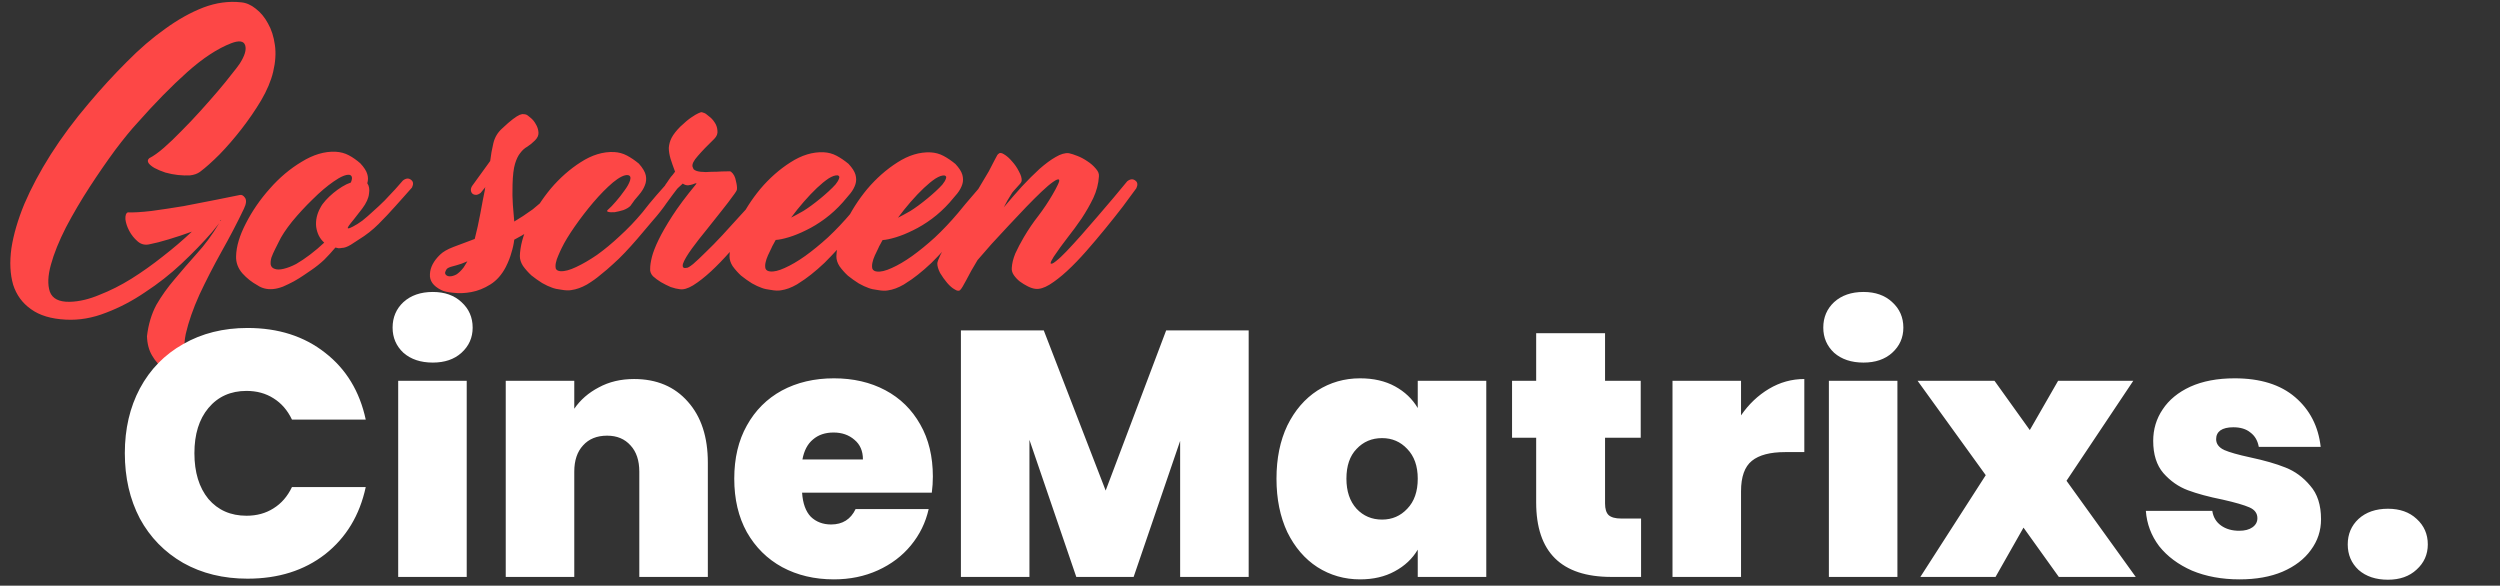 <svg
  width="286"
  height="67"
  viewBox="0 0 286 67"
  fill="none"
  xmlns="http://www.w3.org/2000/svg"
>
  <rect x="0" y="0" width="286" height="67" fill="#333333" stroke="none"/>
  <path
    d="M17.145 27.937C16.612 28.07 16.145 27.962 15.746 27.615C15.346 27.268 15.027 26.868 14.787 26.414C14.547 25.961 14.401 25.521 14.348 25.094C14.322 24.641 14.416 24.374 14.629 24.294C15.269 24.322 16.163 24.269 17.309 24.137C18.483 23.978 19.71 23.793 20.99 23.581C22.27 23.342 23.497 23.104 24.671 22.865C25.844 22.626 26.765 22.44 27.431 22.308C27.645 22.255 27.845 22.361 28.031 22.628C28.217 22.895 28.177 23.308 27.91 23.868C27.161 25.441 26.306 27.08 25.345 28.785C24.409 30.465 23.568 32.104 22.819 33.703C22.098 35.302 21.576 36.795 21.255 38.181C20.96 39.594 21.078 40.794 21.611 41.782C21.29 42.261 20.863 42.514 20.33 42.54C19.797 42.593 19.263 42.459 18.73 42.139C18.224 41.818 17.785 41.338 17.412 40.697C17.039 40.084 16.84 39.337 16.814 38.457C16.976 37.097 17.337 35.897 17.898 34.858C18.486 33.845 19.18 32.872 19.981 31.94C20.782 30.981 21.623 30.008 22.504 29.023C23.412 28.037 24.267 26.878 25.068 25.545L24.267 26.544C23.226 27.743 22.051 28.955 20.743 30.181C19.462 31.379 18.087 32.458 16.62 33.416C15.179 34.401 13.684 35.187 12.137 35.772C10.59 36.383 9.056 36.648 7.536 36.567C5.856 36.485 4.523 36.084 3.538 35.363C2.552 34.668 1.873 33.734 1.5 32.56C1.155 31.36 1.09 29.973 1.305 28.4C1.547 26.827 2.042 25.134 2.79 23.322C3.565 21.509 4.567 19.63 5.796 17.685C7.052 15.713 8.507 13.755 10.162 11.81C11.577 10.131 13.019 8.559 14.487 7.094C15.956 5.602 17.424 4.337 18.891 3.299C20.359 2.234 21.813 1.422 23.254 0.863C24.721 0.305 26.175 0.106 27.614 0.268C28.174 0.322 28.721 0.562 29.254 0.99C29.813 1.417 30.279 1.977 30.652 2.671C31.051 3.365 31.317 4.192 31.449 5.152C31.582 6.085 31.514 7.112 31.246 8.232C31.005 9.245 30.55 10.324 29.883 11.47C29.215 12.59 28.467 13.682 27.639 14.748C26.811 15.814 25.97 16.786 25.116 17.665C24.262 18.518 23.515 19.184 22.874 19.663C22.581 19.876 22.207 20.009 21.754 20.062C21.327 20.088 20.86 20.074 20.354 20.02C19.874 19.966 19.394 19.873 18.914 19.739C18.434 19.578 18.021 19.404 17.674 19.218C17.355 19.03 17.128 18.844 16.995 18.657C16.862 18.443 16.889 18.257 17.076 18.097C17.556 17.857 18.116 17.458 18.757 16.899C19.398 16.339 20.065 15.7 20.759 14.981C21.48 14.261 22.201 13.502 22.921 12.703C23.642 11.904 24.31 11.144 24.924 10.425C25.538 9.706 26.058 9.066 26.486 8.507C26.94 7.947 27.247 7.548 27.407 7.308C27.995 6.402 28.209 5.695 28.049 5.188C27.89 4.682 27.357 4.601 26.45 4.947C24.875 5.558 23.194 6.663 21.406 8.261C19.618 9.86 17.722 11.791 15.72 14.055C15.026 14.801 14.185 15.827 13.197 17.133C12.235 18.438 11.261 19.851 10.272 21.37C9.284 22.889 8.376 24.434 7.547 26.007C6.746 27.579 6.171 29.005 5.823 30.285C5.475 31.538 5.434 32.565 5.7 33.365C5.992 34.165 6.752 34.553 7.978 34.527C9.045 34.502 10.179 34.236 11.379 33.731C12.606 33.252 13.82 32.64 15.021 31.895C16.249 31.123 17.45 30.271 18.624 29.338C19.825 28.406 20.933 27.461 21.947 26.502C21.067 26.821 20.186 27.113 19.306 27.379C18.426 27.645 17.706 27.831 17.145 27.937ZM25.308 25.145C25.255 25.199 25.201 25.225 25.148 25.225L25.228 25.265L25.308 25.145ZM46.215 22.487L45.214 23.606C44.6 24.299 43.959 24.978 43.292 25.644C42.624 26.31 41.877 26.896 41.05 27.402C40.837 27.535 40.53 27.735 40.129 28.001C39.729 28.241 39.396 28.36 39.129 28.36C38.996 28.387 38.862 28.4 38.729 28.4C38.622 28.373 38.502 28.346 38.369 28.319C37.968 28.799 37.541 29.265 37.088 29.718C36.634 30.144 36.153 30.53 35.646 30.876C35.406 31.036 35.113 31.236 34.766 31.475C34.419 31.715 34.032 31.955 33.605 32.194C33.205 32.407 32.791 32.607 32.364 32.793C31.938 32.952 31.551 33.045 31.204 33.072C30.537 33.124 29.951 32.977 29.445 32.63C28.805 32.282 28.232 31.829 27.726 31.268C27.22 30.681 26.981 30.027 27.008 29.307C27.036 28.187 27.41 26.934 28.132 25.548C28.853 24.136 29.762 22.817 30.856 21.591C31.951 20.339 33.165 19.314 34.499 18.515C35.834 17.69 37.127 17.305 38.38 17.359C38.941 17.387 39.447 17.52 39.9 17.761C40.353 18.001 40.793 18.308 41.219 18.682C41.645 19.136 41.912 19.55 42.018 19.923C42.124 20.27 42.124 20.616 42.017 20.963C42.23 21.257 42.296 21.657 42.215 22.163C42.162 22.67 41.908 23.23 41.454 23.842C41.08 24.322 40.76 24.735 40.492 25.081C40.225 25.401 40.025 25.654 39.892 25.841C39.785 26.001 39.758 26.094 39.811 26.121C39.891 26.148 40.078 26.081 40.372 25.921C40.692 25.762 41.052 25.535 41.452 25.242C41.853 24.923 42.266 24.563 42.693 24.164C43.147 23.764 43.588 23.351 44.015 22.925C44.442 22.472 44.842 22.046 45.216 21.646L46.097 20.647C46.444 20.381 46.751 20.355 47.017 20.568C47.284 20.755 47.323 21.049 47.136 21.448L46.215 22.487ZM31.407 30.752C31.673 30.859 32.02 30.859 32.447 30.753C32.9 30.647 33.38 30.461 33.887 30.195C34.394 29.902 34.928 29.542 35.488 29.116C36.049 28.69 36.583 28.237 37.09 27.758C36.583 27.304 36.277 26.704 36.172 25.957C36.092 25.21 36.253 24.477 36.654 23.757C36.787 23.491 36.988 23.211 37.255 22.918C37.522 22.625 37.815 22.345 38.136 22.079C38.456 21.813 38.789 21.573 39.136 21.36C39.483 21.147 39.817 20.987 40.137 20.881C40.351 20.375 40.298 20.081 39.978 20.001C39.578 19.947 38.978 20.2 38.177 20.759C37.403 21.291 36.602 21.971 35.775 22.797C34.947 23.596 34.16 24.448 33.412 25.354C32.691 26.26 32.184 27.033 31.89 27.672C31.756 27.939 31.609 28.232 31.449 28.552C31.288 28.872 31.155 29.178 31.048 29.471C30.968 29.765 30.941 30.031 30.967 30.271C31.02 30.512 31.167 30.672 31.407 30.752ZM61.831 25.464C61.538 25.757 61.111 26.076 60.55 26.422C60.016 26.769 59.443 27.101 58.829 27.421C58.775 27.901 58.668 28.394 58.508 28.9C58.374 29.407 58.16 29.953 57.866 30.54C57.411 31.419 56.824 32.085 56.104 32.538C55.383 32.99 54.65 33.283 53.903 33.416C53.183 33.548 52.503 33.574 51.863 33.493C51.223 33.439 50.756 33.332 50.463 33.172C49.557 32.718 49.131 32.117 49.185 31.371C49.212 30.597 49.6 29.851 50.347 29.132C50.668 28.812 51.175 28.519 51.868 28.253C52.562 27.987 53.375 27.682 54.309 27.336C54.55 26.403 54.764 25.43 54.952 24.417C55.14 23.377 55.314 22.47 55.475 21.697C55.475 21.644 55.475 21.604 55.475 21.577C55.502 21.524 55.515 21.471 55.515 21.417L54.995 22.057C54.834 22.19 54.661 22.27 54.474 22.296C54.314 22.296 54.181 22.256 54.075 22.176C53.968 22.096 53.901 21.976 53.875 21.816C53.848 21.655 53.889 21.482 53.995 21.296L56.078 18.418C56.159 17.724 56.28 17.045 56.441 16.378C56.601 15.712 56.935 15.152 57.442 14.699C57.95 14.22 58.363 13.86 58.684 13.62C59.004 13.381 59.257 13.221 59.444 13.141C59.657 13.062 59.804 13.035 59.884 13.062C59.991 13.062 60.084 13.075 60.164 13.102C60.271 13.129 60.444 13.249 60.684 13.463C60.923 13.649 61.123 13.89 61.283 14.183C61.469 14.477 61.576 14.797 61.602 15.144C61.628 15.464 61.495 15.77 61.201 16.063C60.907 16.356 60.614 16.596 60.32 16.782C60.027 16.942 59.76 17.182 59.52 17.501C59.279 17.794 59.079 18.208 58.918 18.741C58.758 19.274 58.663 20.061 58.636 21.101C58.608 21.98 58.621 22.767 58.673 23.46C58.726 24.127 58.779 24.754 58.831 25.341C59.472 24.968 60.179 24.502 60.953 23.943C61.406 23.57 61.834 23.21 62.234 22.864C62.634 22.491 63.048 22.078 63.475 21.626C63.555 21.519 63.635 21.426 63.715 21.346C63.822 21.239 63.902 21.133 63.956 21.026C64.329 20.76 64.636 20.733 64.876 20.947C65.142 21.134 65.182 21.414 64.995 21.787C64.514 22.427 64.02 23.053 63.513 23.666C63.032 24.252 62.472 24.851 61.831 25.464ZM50.945 31.092C50.892 31.226 50.918 31.346 51.025 31.453C51.131 31.559 51.278 31.613 51.465 31.613C51.678 31.613 51.918 31.547 52.185 31.414C52.452 31.254 52.732 30.988 53.026 30.615C53.106 30.508 53.173 30.401 53.226 30.295C53.306 30.162 53.386 30.028 53.466 29.895C52.986 30.108 52.586 30.254 52.266 30.334C51.973 30.413 51.733 30.48 51.546 30.533C51.386 30.586 51.252 30.653 51.146 30.733C51.066 30.812 50.999 30.933 50.945 31.092ZM74.676 25.237C74.035 26.01 73.448 26.703 72.914 27.316C72.407 27.902 71.926 28.434 71.472 28.914C71.018 29.393 70.564 29.833 70.111 30.233C69.684 30.632 69.217 31.032 68.71 31.431C68.282 31.804 67.762 32.177 67.148 32.549C66.535 32.895 65.934 33.108 65.348 33.188C65.054 33.241 64.681 33.227 64.228 33.146C63.774 33.093 63.414 33.012 63.148 32.905C62.828 32.798 62.455 32.624 62.029 32.384C61.602 32.117 61.189 31.823 60.789 31.503C60.416 31.156 60.097 30.795 59.831 30.422C59.591 30.048 59.471 29.675 59.472 29.301C59.5 28.181 59.834 26.928 60.476 25.542C61.144 24.13 61.985 22.811 63 21.585C64.041 20.36 65.189 19.347 66.443 18.549C67.724 17.723 68.991 17.338 70.244 17.393C70.778 17.42 71.271 17.554 71.724 17.794C72.177 18.035 72.63 18.342 73.083 18.716C73.536 19.223 73.802 19.676 73.882 20.076C73.961 20.477 73.921 20.863 73.76 21.236C73.626 21.583 73.4 21.943 73.079 22.316C72.759 22.662 72.438 23.075 72.118 23.555C71.931 23.741 71.664 23.901 71.317 24.034C70.971 24.14 70.637 24.22 70.317 24.273C69.997 24.299 69.744 24.285 69.557 24.232C69.397 24.178 69.424 24.072 69.637 23.912C69.824 23.752 70.091 23.473 70.438 23.073C70.812 22.647 71.146 22.22 71.44 21.794C71.76 21.368 71.974 20.981 72.081 20.635C72.188 20.288 72.108 20.088 71.841 20.034C71.442 19.981 70.868 20.26 70.121 20.872C69.4 21.485 68.653 22.244 67.878 23.15C67.131 24.029 66.423 24.949 65.755 25.908C65.088 26.867 64.594 27.68 64.273 28.346C64.139 28.613 64.005 28.906 63.872 29.226C63.738 29.519 63.645 29.799 63.591 30.066C63.537 30.332 63.537 30.559 63.59 30.746C63.67 30.906 63.843 30.999 64.11 31.026C64.59 31.053 65.19 30.894 65.91 30.548C66.657 30.202 67.458 29.736 68.312 29.151C69.166 28.538 70.033 27.819 70.914 26.993C71.822 26.168 72.676 25.275 73.477 24.316C74.011 23.623 74.545 22.971 75.079 22.358C75.64 21.718 76.134 21.159 76.561 20.679C76.881 20.413 77.174 20.387 77.441 20.6C77.707 20.787 77.747 21.081 77.56 21.48C77.186 21.96 76.759 22.533 76.278 23.199C75.824 23.865 75.29 24.545 74.676 25.237ZM80.555 12.924C80.662 12.95 80.835 13.07 81.075 13.284C81.342 13.471 81.568 13.711 81.754 14.005C81.941 14.272 82.047 14.578 82.073 14.925C82.126 15.272 82.006 15.592 81.712 15.885C80.938 16.631 80.311 17.283 79.83 17.843C79.35 18.376 79.149 18.789 79.229 19.082C79.256 19.162 79.296 19.256 79.349 19.362C79.429 19.442 79.549 19.509 79.709 19.563C79.975 19.643 80.322 19.683 80.748 19.684C81.175 19.657 81.588 19.645 81.989 19.645C82.388 19.619 82.749 19.606 83.069 19.606C83.388 19.58 83.575 19.593 83.629 19.647C83.922 19.887 84.108 20.234 84.187 20.687C84.294 21.114 84.333 21.434 84.306 21.647C84.333 21.727 84.173 21.994 83.826 22.447C83.505 22.9 83.078 23.459 82.544 24.126C82.036 24.765 81.476 25.471 80.862 26.244C80.247 26.99 79.687 27.709 79.179 28.402C78.618 29.175 78.271 29.761 78.137 30.161C78.03 30.561 78.163 30.721 78.537 30.641C78.644 30.668 78.897 30.522 79.297 30.202C79.698 29.856 80.178 29.403 80.739 28.844C81.326 28.284 81.953 27.645 82.621 26.926C83.288 26.206 83.956 25.474 84.623 24.728C85.317 23.982 85.971 23.262 86.585 22.57C87.226 21.851 87.773 21.224 88.227 20.692C88.574 20.425 88.868 20.399 89.108 20.613C89.374 20.799 89.414 21.093 89.227 21.493C88.799 22.079 88.278 22.785 87.664 23.611C87.077 24.41 86.423 25.25 85.702 26.129C85.007 27.008 84.287 27.887 83.539 28.767C82.791 29.619 82.057 30.378 81.337 31.044C80.616 31.71 79.935 32.243 79.295 32.642C78.681 33.015 78.161 33.161 77.734 33.081C77.468 33.054 77.135 32.973 76.735 32.84C76.361 32.679 75.988 32.492 75.615 32.278C75.269 32.065 74.962 31.838 74.696 31.597C74.456 31.33 74.35 31.05 74.377 30.757C74.377 30.384 74.444 29.93 74.578 29.397C74.712 28.864 74.966 28.211 75.34 27.438C75.714 26.665 76.235 25.759 76.903 24.72C77.571 23.68 78.466 22.481 79.587 21.122C79.694 20.989 79.707 20.936 79.627 20.962C79.574 20.962 79.454 21.002 79.267 21.082C79.107 21.135 78.92 21.175 78.707 21.202C78.493 21.201 78.294 21.134 78.107 21.001C77.974 21.134 77.8 21.294 77.587 21.48C77.4 21.667 77.253 21.813 77.146 21.92C76.772 22.186 76.452 22.226 76.186 22.039C75.946 21.825 75.92 21.532 76.107 21.159C76.24 20.972 76.334 20.839 76.387 20.759C76.441 20.679 76.494 20.599 76.548 20.519C76.601 20.439 76.668 20.346 76.748 20.239C76.855 20.133 77.015 19.933 77.228 19.64C77.016 19.08 76.843 18.586 76.71 18.16C76.577 17.706 76.511 17.293 76.511 16.919C76.538 16.519 76.645 16.133 76.833 15.76C77.046 15.36 77.38 14.934 77.834 14.481C78.341 14.001 78.755 13.655 79.075 13.442C79.422 13.202 79.689 13.043 79.876 12.963C80.089 12.856 80.236 12.816 80.316 12.843C80.422 12.87 80.502 12.897 80.555 12.924ZM98.62 25.262C98.247 25.715 97.819 26.222 97.339 26.781C96.885 27.314 96.404 27.86 95.897 28.42C95.39 28.979 94.869 29.525 94.335 30.058C93.802 30.564 93.281 31.017 92.774 31.416C92.347 31.762 91.813 32.135 91.173 32.535C90.532 32.907 89.919 33.133 89.332 33.213C89.039 33.266 88.665 33.252 88.212 33.172C87.759 33.118 87.399 33.037 87.132 32.93C86.812 32.823 86.439 32.65 86.013 32.409C85.587 32.142 85.174 31.848 84.774 31.528C84.401 31.181 84.081 30.82 83.815 30.447C83.575 30.073 83.456 29.7 83.456 29.326C83.484 28.207 83.819 26.954 84.46 25.568C85.128 24.155 85.97 22.836 86.984 21.61C88.025 20.385 89.173 19.372 90.427 18.574C91.708 17.748 92.975 17.363 94.229 17.418C94.762 17.445 95.255 17.579 95.708 17.819C96.161 18.06 96.614 18.367 97.067 18.741C97.493 19.195 97.76 19.608 97.866 19.982C97.972 20.355 97.972 20.715 97.865 21.062C97.758 21.408 97.571 21.755 97.304 22.101C97.037 22.421 96.743 22.767 96.423 23.14C95.782 23.86 95.101 24.485 94.381 25.018C93.66 25.551 92.94 25.99 92.219 26.336C91.526 26.682 90.872 26.948 90.258 27.134C89.645 27.32 89.138 27.426 88.738 27.452C88.631 27.639 88.538 27.812 88.457 27.972C88.377 28.105 88.311 28.238 88.257 28.372C88.124 28.638 87.99 28.918 87.856 29.211C87.723 29.504 87.629 29.784 87.575 30.051C87.522 30.317 87.522 30.544 87.575 30.731C87.654 30.918 87.828 31.024 88.094 31.051C88.521 31.105 89.081 30.973 89.775 30.653C90.495 30.334 91.269 29.881 92.096 29.296C92.95 28.683 93.831 27.964 94.738 27.138C95.646 26.286 96.527 25.354 97.381 24.341C97.942 23.648 98.489 22.996 99.023 22.383C99.584 21.744 100.065 21.184 100.465 20.704C100.785 20.438 101.079 20.412 101.345 20.625C101.612 20.812 101.651 21.106 101.464 21.505C101.091 21.985 100.663 22.558 100.183 23.224C99.702 23.864 99.181 24.543 98.62 25.262ZM95.826 20.059C95.559 20.033 95.212 20.152 94.785 20.418C94.385 20.685 93.945 21.044 93.464 21.497C92.984 21.95 92.477 22.483 91.943 23.096C91.435 23.682 90.955 24.281 90.501 24.894C90.874 24.708 91.341 24.455 91.902 24.135C92.462 23.789 93.116 23.31 93.863 22.698C94.157 22.458 94.464 22.191 94.784 21.898C95.104 21.605 95.371 21.339 95.585 21.099C95.798 20.833 95.932 20.606 95.986 20.42C96.066 20.233 96.013 20.113 95.826 20.059ZM110.847 25.275C110.473 25.728 110.046 26.235 109.565 26.794C109.111 27.327 108.631 27.873 108.124 28.432C107.616 28.992 107.096 29.538 106.562 30.071C106.028 30.577 105.508 31.03 105 31.429C104.573 31.775 104.04 32.148 103.399 32.547C102.759 32.92 102.145 33.146 101.559 33.226C101.265 33.279 100.892 33.265 100.439 33.184C99.985 33.131 99.625 33.05 99.359 32.943C99.039 32.836 98.666 32.663 98.239 32.422C97.813 32.155 97.4 31.861 97 31.541C96.627 31.194 96.308 30.833 96.041 30.46C95.802 30.086 95.682 29.713 95.683 29.339C95.71 28.219 96.045 26.966 96.687 25.58C97.355 24.168 98.196 22.849 99.211 21.623C100.252 20.398 101.4 19.385 102.654 18.587C103.935 17.761 105.202 17.376 106.455 17.431C106.988 17.458 107.482 17.592 107.935 17.832C108.388 18.073 108.841 18.38 109.294 18.754C109.72 19.207 109.986 19.621 110.092 19.994C110.199 20.368 110.198 20.728 110.091 21.075C109.984 21.421 109.797 21.767 109.53 22.114C109.263 22.434 108.97 22.78 108.649 23.153C108.008 23.872 107.328 24.498 106.607 25.031C105.887 25.563 105.166 26.003 104.446 26.349C103.752 26.695 103.099 26.96 102.485 27.146C101.871 27.332 101.365 27.439 100.965 27.465C100.858 27.651 100.764 27.825 100.684 27.985C100.604 28.118 100.537 28.251 100.484 28.384C100.35 28.651 100.216 28.931 100.083 29.224C99.949 29.517 99.856 29.797 99.802 30.064C99.748 30.33 99.748 30.557 99.801 30.744C99.881 30.93 100.054 31.037 100.321 31.064C100.747 31.118 101.308 30.985 102.001 30.666C102.722 30.347 103.495 29.894 104.323 29.308C105.177 28.696 106.057 27.977 106.965 27.151C107.873 26.299 108.754 25.366 109.608 24.354C110.169 23.661 110.716 23.009 111.25 22.396C111.811 21.756 112.291 21.197 112.692 20.717C113.012 20.451 113.305 20.425 113.572 20.638C113.838 20.825 113.878 21.119 113.691 21.518C113.317 21.998 112.89 22.571 112.409 23.237C111.928 23.876 111.408 24.556 110.847 25.275ZM108.052 20.072C107.786 20.045 107.439 20.165 107.012 20.431C106.612 20.698 106.171 21.057 105.691 21.51C105.21 21.963 104.703 22.495 104.169 23.108C103.662 23.694 103.181 24.294 102.727 24.907C103.101 24.721 103.568 24.468 104.128 24.148C104.688 23.802 105.342 23.323 106.09 22.71C106.383 22.471 106.69 22.204 107.01 21.911C107.331 21.618 107.598 21.352 107.811 21.112C108.025 20.846 108.159 20.619 108.212 20.433C108.292 20.246 108.239 20.126 108.052 20.072ZM125.719 20.171C125.665 21.024 125.45 21.851 125.076 22.65C124.702 23.423 124.261 24.196 123.754 24.969C123.246 25.715 122.699 26.461 122.111 27.207C121.551 27.927 121.03 28.646 120.549 29.366C120.309 29.739 120.189 29.992 120.188 30.125C120.268 30.232 120.468 30.152 120.789 29.886C121.136 29.619 121.549 29.233 122.03 28.727C122.537 28.194 123.098 27.581 123.712 26.889C124.326 26.196 124.94 25.49 125.554 24.771C126.195 24.025 126.809 23.305 127.396 22.613C127.984 21.893 128.504 21.267 128.958 20.734C129.305 20.468 129.612 20.442 129.878 20.655C130.145 20.842 130.185 21.136 129.997 21.535C129.57 22.122 129.049 22.828 128.435 23.654C127.821 24.453 127.153 25.292 126.433 26.172C125.738 27.024 125.017 27.877 124.27 28.729C123.522 29.582 122.788 30.341 122.067 31.007C121.373 31.646 120.706 32.166 120.066 32.565C119.452 32.938 118.919 33.097 118.465 33.043C118.199 33.016 117.905 32.923 117.586 32.762C117.266 32.602 116.959 32.415 116.666 32.201C116.4 31.988 116.173 31.748 115.987 31.481C115.801 31.214 115.721 30.934 115.748 30.64C115.775 30.134 115.909 29.587 116.15 29.001C116.417 28.415 116.738 27.802 117.112 27.162C117.646 26.256 118.207 25.43 118.794 24.684C119.382 23.911 119.916 23.111 120.397 22.285C120.664 21.832 120.864 21.459 120.998 21.166C121.158 20.846 121.212 20.646 121.158 20.566C121.079 20.459 120.852 20.539 120.478 20.805C120.131 21.045 119.691 21.418 119.157 21.924C118.623 22.43 118.023 23.029 117.355 23.722C116.714 24.388 116.06 25.081 115.393 25.8C114.726 26.519 114.071 27.225 113.431 27.918C112.817 28.611 112.283 29.224 111.829 29.756C111.295 30.636 110.867 31.395 110.546 32.035C110.226 32.648 109.999 33.021 109.865 33.154C109.732 33.314 109.518 33.301 109.225 33.114C108.932 32.953 108.639 32.7 108.346 32.353C108.053 32.006 107.787 31.632 107.547 31.232C107.334 30.805 107.228 30.445 107.228 30.151C107.229 29.991 107.349 29.658 107.589 29.152C107.857 28.645 108.177 28.046 108.551 27.353C108.952 26.66 109.38 25.914 109.834 25.114C110.315 24.315 110.769 23.555 111.196 22.836C111.65 22.09 112.038 21.437 112.358 20.877C112.705 20.291 112.959 19.864 113.119 19.598C113.413 19.038 113.627 18.625 113.761 18.358C113.921 18.065 114.028 17.865 114.081 17.759C114.162 17.652 114.202 17.599 114.202 17.599C114.202 17.599 114.202 17.612 114.202 17.639C114.335 17.452 114.548 17.453 114.842 17.64C115.161 17.826 115.468 18.093 115.761 18.441C116.08 18.788 116.347 19.174 116.559 19.601C116.799 20.028 116.905 20.388 116.878 20.682C116.878 20.762 116.825 20.868 116.718 21.002C116.611 21.135 116.491 21.268 116.358 21.401C116.251 21.534 116.131 21.668 115.997 21.801C115.89 21.934 115.824 22.014 115.797 22.041C115.583 22.387 115.396 22.693 115.236 22.96C115.102 23.226 114.969 23.48 114.835 23.72C115.503 22.92 116.183 22.134 116.878 21.362C117.598 20.589 118.279 19.91 118.92 19.324C119.587 18.738 120.201 18.285 120.761 17.966C121.348 17.62 121.855 17.474 122.282 17.527C122.548 17.581 122.881 17.688 123.281 17.848C123.681 18.009 124.054 18.209 124.401 18.45C124.774 18.69 125.093 18.97 125.36 19.291C125.626 19.584 125.746 19.878 125.719 20.171Z"
    fill="#FD4746"
  />
  <path
    d="M14.28 51.84C14.28 49.067 14.853 46.6 16 44.44C17.173 42.253 18.827 40.56 20.96 39.36C23.093 38.133 25.547 37.52 28.32 37.52C31.84 37.52 34.8 38.467 37.2 40.36C39.6 42.227 41.147 44.773 41.84 48H33.4C32.893 46.933 32.187 46.12 31.28 45.56C30.4 45 29.373 44.72 28.2 44.72C26.387 44.72 24.933 45.373 23.84 46.68C22.773 47.96 22.24 49.68 22.24 51.84C22.24 54.027 22.773 55.773 23.84 57.08C24.933 58.36 26.387 59 28.2 59C29.373 59 30.4 58.72 31.28 58.16C32.187 57.6 32.893 56.787 33.4 55.72H41.84C41.147 58.947 39.6 61.507 37.2 63.4C34.8 65.267 31.84 66.2 28.32 66.2C25.547 66.2 23.093 65.6 20.96 64.4C18.827 63.173 17.173 61.48 16 59.32C14.853 57.133 14.28 54.64 14.28 51.84ZM49.513 41.48C48.126 41.48 47.006 41.107 46.153 40.36C45.326 39.587 44.913 38.627 44.913 37.48C44.913 36.307 45.326 35.333 46.153 34.56C47.006 33.787 48.126 33.4 49.513 33.4C50.873 33.4 51.966 33.787 52.792 34.56C53.646 35.333 54.072 36.307 54.072 37.48C54.072 38.627 53.646 39.587 52.792 40.36C51.966 41.107 50.873 41.48 49.513 41.48ZM53.392 43.56V66H45.553V43.56H53.392ZM72.537 43.36C75.124 43.36 77.177 44.227 78.697 45.96C80.217 47.667 80.977 49.987 80.977 52.92V66H73.137V53.96C73.137 52.68 72.804 51.68 72.137 50.96C71.471 50.213 70.577 49.84 69.457 49.84C68.284 49.84 67.364 50.213 66.697 50.96C66.031 51.68 65.697 52.68 65.697 53.96V66H57.857V43.56H65.697V46.76C66.391 45.747 67.324 44.933 68.497 44.32C69.671 43.68 71.017 43.36 72.537 43.36ZM106.719 54.52C106.719 55.133 106.679 55.747 106.599 56.36H91.759C91.839 57.587 92.172 58.507 92.759 59.12C93.372 59.707 94.146 60 95.079 60C96.386 60 97.319 59.413 97.879 58.24H106.239C105.892 59.787 105.212 61.173 104.199 62.4C103.212 63.6 101.959 64.547 100.439 65.24C98.919 65.933 97.239 66.28 95.399 66.28C93.186 66.28 91.212 65.813 89.479 64.88C87.772 63.947 86.426 62.613 85.439 60.88C84.479 59.147 83.999 57.107 83.999 54.76C83.999 52.413 84.479 50.387 85.439 48.68C86.399 46.947 87.732 45.613 89.439 44.68C91.172 43.747 93.159 43.28 95.399 43.28C97.612 43.28 99.572 43.733 101.279 44.64C102.986 45.547 104.319 46.853 105.279 48.56C106.239 50.24 106.719 52.227 106.719 54.52ZM98.719 52.56C98.719 51.6 98.399 50.853 97.759 50.32C97.119 49.76 96.319 49.48 95.359 49.48C94.399 49.48 93.612 49.747 92.999 50.28C92.386 50.787 91.986 51.547 91.799 52.56H98.719ZM142.848 37.8V66H135.008V50.44L129.688 66H123.128L117.768 50.32V66H109.928V37.8H119.408L126.488 56.12L133.408 37.8H142.848ZM146.03 54.76C146.03 52.44 146.444 50.413 147.27 48.68C148.124 46.947 149.27 45.613 150.71 44.68C152.177 43.747 153.804 43.28 155.59 43.28C157.137 43.28 158.47 43.587 159.59 44.2C160.71 44.813 161.577 45.64 162.19 46.68V43.56H170.03V66H162.19V62.88C161.577 63.92 160.697 64.747 159.55 65.36C158.43 65.973 157.11 66.28 155.59 66.28C153.804 66.28 152.177 65.813 150.71 64.88C149.27 63.947 148.124 62.613 147.27 60.88C146.444 59.12 146.03 57.08 146.03 54.76ZM162.19 54.76C162.19 53.32 161.79 52.187 160.99 51.36C160.217 50.533 159.257 50.12 158.11 50.12C156.937 50.12 155.964 50.533 155.19 51.36C154.417 52.16 154.03 53.293 154.03 54.76C154.03 56.2 154.417 57.347 155.19 58.2C155.964 59.027 156.937 59.44 158.11 59.44C159.257 59.44 160.217 59.027 160.99 58.2C161.79 57.373 162.19 56.227 162.19 54.76ZM187.738 59.32V66H184.338C178.605 66 175.738 63.16 175.738 57.48V50.08H172.978V43.56H175.738V38.12H183.618V43.56H187.698V50.08H183.618V57.6C183.618 58.213 183.751 58.653 184.018 58.92C184.311 59.187 184.791 59.32 185.458 59.32H187.738ZM199.174 47.52C200.054 46.24 201.12 45.227 202.374 44.48C203.627 43.733 204.974 43.36 206.414 43.36V51.72H204.214C202.507 51.72 201.24 52.053 200.414 52.72C199.587 53.387 199.174 54.547 199.174 56.2V66H191.334V43.56H199.174V47.52ZM213.184 41.48C211.798 41.48 210.678 41.107 209.824 40.36C208.998 39.587 208.584 38.627 208.584 37.48C208.584 36.307 208.998 35.333 209.824 34.56C210.678 33.787 211.798 33.4 213.184 33.4C214.544 33.4 215.638 33.787 216.464 34.56C217.318 35.333 217.744 36.307 217.744 37.48C217.744 38.627 217.318 39.587 216.464 40.36C215.638 41.107 214.544 41.48 213.184 41.48ZM217.064 43.56V66H209.224V43.56H217.064ZM235.529 66L231.489 60.36L228.289 66H219.689L227.169 54.36L219.369 43.56H228.169L232.209 49.2L235.449 43.56H244.049L236.409 55L244.329 66H235.529ZM256.206 66.28C254.18 66.28 252.366 65.947 250.766 65.28C249.193 64.587 247.94 63.653 247.006 62.48C246.1 61.28 245.593 59.933 245.486 58.44H253.086C253.193 59.16 253.526 59.72 254.086 60.12C254.646 60.52 255.34 60.72 256.166 60.72C256.806 60.72 257.313 60.587 257.686 60.32C258.06 60.053 258.246 59.707 258.246 59.28C258.246 58.72 257.94 58.307 257.326 58.04C256.713 57.773 255.7 57.48 254.286 57.16C252.686 56.84 251.353 56.48 250.286 56.08C249.22 55.68 248.286 55.027 247.486 54.12C246.713 53.213 246.326 51.987 246.326 50.44C246.326 49.107 246.686 47.907 247.406 46.84C248.126 45.747 249.18 44.88 250.566 44.24C251.98 43.6 253.673 43.28 255.646 43.28C258.58 43.28 260.886 44 262.566 45.44C264.246 46.88 265.22 48.773 265.486 51.12H258.406C258.273 50.4 257.953 49.853 257.446 49.48C256.966 49.08 256.313 48.88 255.486 48.88C254.846 48.88 254.353 49 254.006 49.24C253.686 49.48 253.526 49.813 253.526 50.24C253.526 50.773 253.833 51.187 254.446 51.48C255.06 51.747 256.046 52.027 257.406 52.32C259.033 52.667 260.38 53.053 261.446 53.48C262.54 53.907 263.486 54.6 264.286 55.56C265.113 56.493 265.526 57.773 265.526 59.4C265.526 60.707 265.14 61.88 264.366 62.92C263.62 63.96 262.54 64.787 261.126 65.4C259.74 65.987 258.1 66.28 256.206 66.28ZM273.181 66.32C271.794 66.32 270.674 65.947 269.821 65.2C268.994 64.427 268.581 63.453 268.581 62.28C268.581 61.107 268.994 60.133 269.821 59.36C270.674 58.587 271.794 58.2 273.181 58.2C274.541 58.2 275.634 58.587 276.461 59.36C277.314 60.133 277.741 61.107 277.741 62.28C277.741 63.427 277.314 64.387 276.461 65.16C275.634 65.933 274.541 66.32 273.181 66.32Z"
    fill="white"
  />
</svg>
